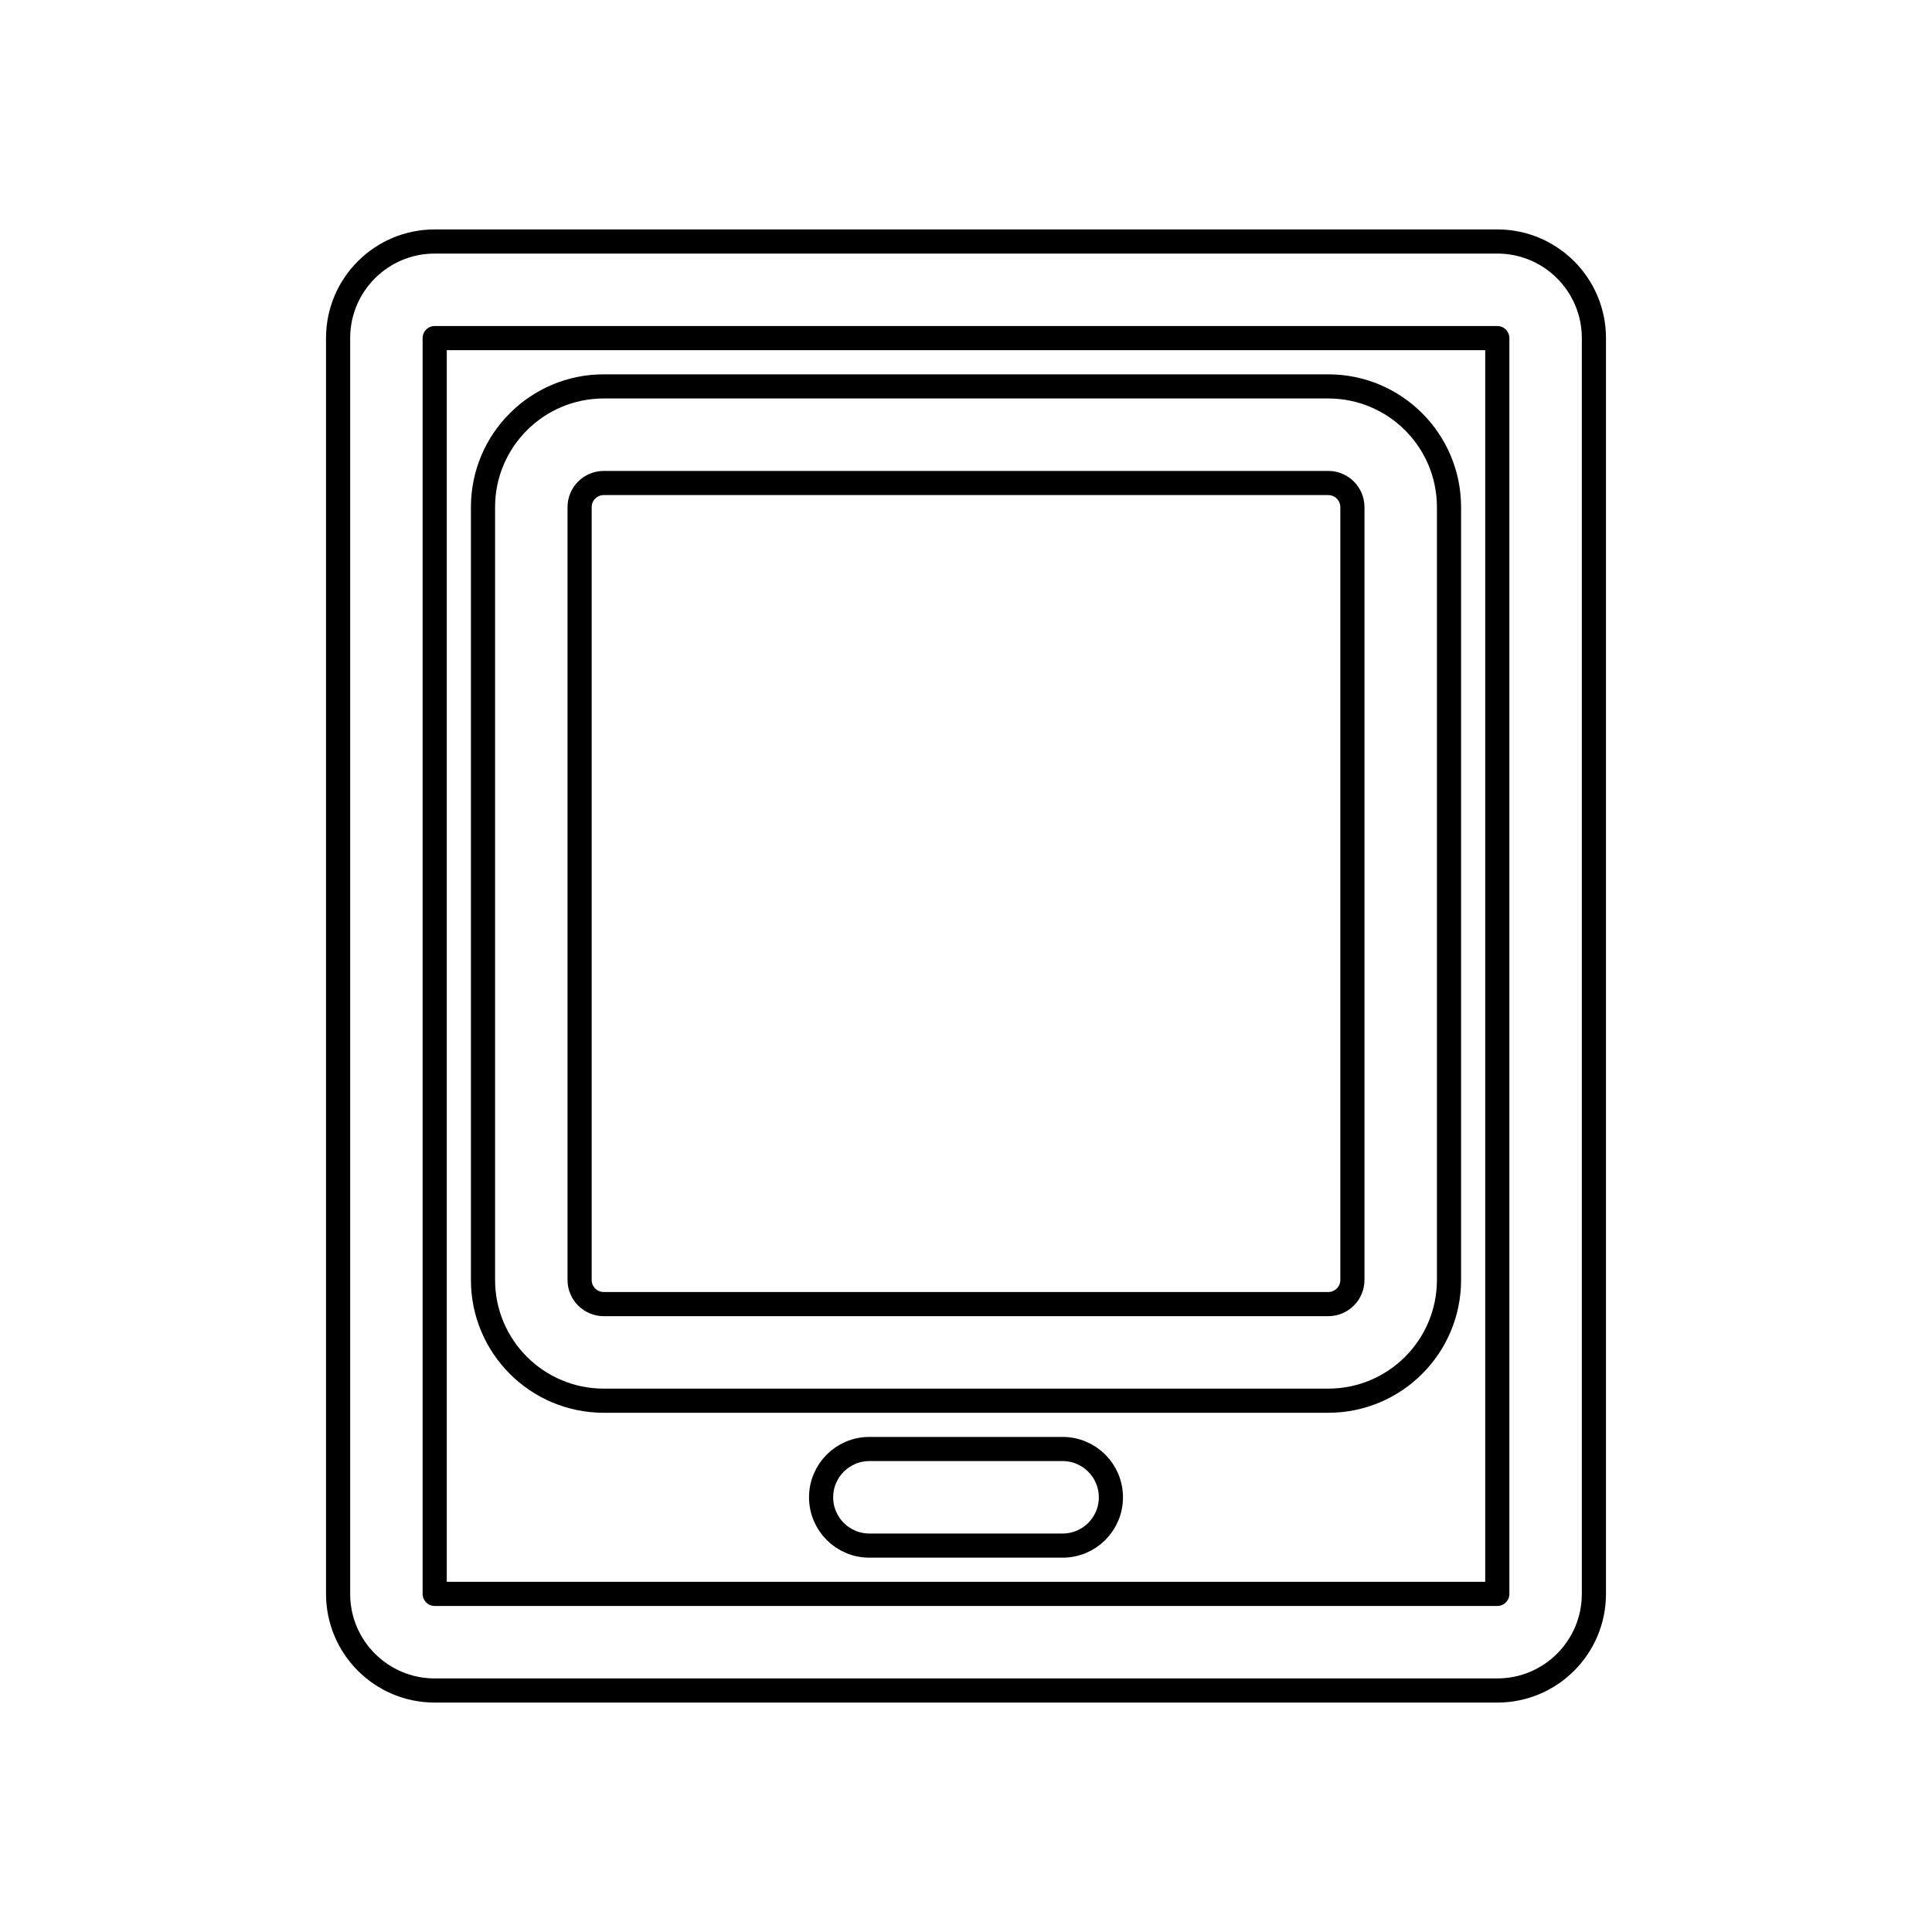 <svg viewBox="0 0 80 80" fill="none">
  <path d="M34 62C34 60.895 34.895 60 36 60H44C45.105 60 46 60.895 46 62C46 63.105 45.105 64 44 64H36C34.895 64 34 63.105 34 62Z" stroke="currentColor" stroke-linecap="round" stroke-linejoin="round" />
  <path fill-rule="evenodd" clip-rule="evenodd" d="M25 16C22.239 16 20 18.239 20 21V53C20 55.761 22.239 58 25 58H55C57.761 58 60 55.761 60 53V21C60 18.239 57.761 16 55 16H25ZM24 21C24 20.448 24.448 20 25 20H55C55.552 20 56 20.448 56 21V53C56 53.552 55.552 54 55 54H25C24.448 54 24 53.552 24 53V21Z" stroke="currentColor" stroke-linecap="round" stroke-linejoin="round" />
  <path fill-rule="evenodd" clip-rule="evenodd" d="M14 14C14 11.791 15.791 10 18 10H62C64.209 10 66 11.791 66 14V66C66 68.209 64.209 70 62 70H18C15.791 70 14 68.209 14 66V14ZM62 14L18 14V66H62V14Z" stroke="currentColor" stroke-linecap="round" stroke-linejoin="round" />
</svg>